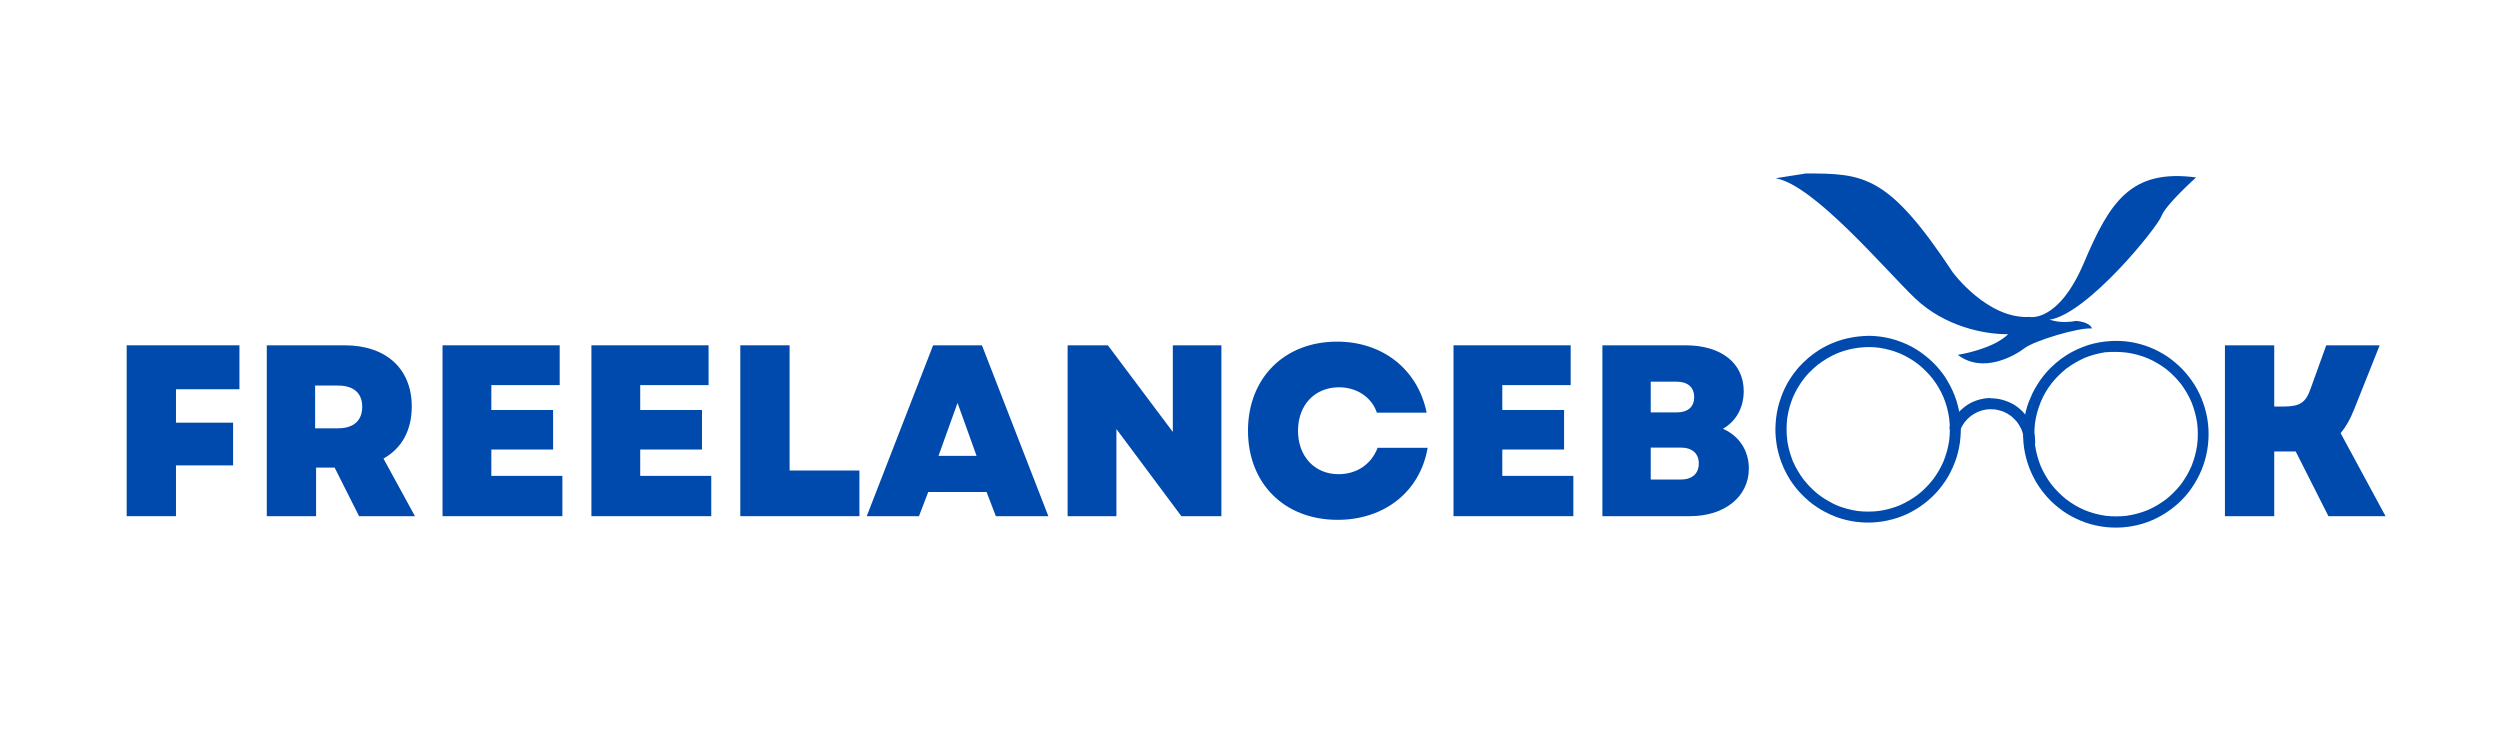 <svg xmlns="http://www.w3.org/2000/svg" xmlns:xlink="http://www.w3.org/1999/xlink" width="500" zoomAndPan="magnify" viewBox="0 0 375 112.5" height="150" preserveAspectRatio="xMidYMid meet" version="1.0"><defs><g/><clipPath id="id1"><path d="M 266.289 26 L 329.457 26 L 329.457 55 L 266.289 55 Z M 266.289 26 " clip-rule="nonzero"/></clipPath><clipPath id="id2"><path d="M 266.289 50.375 L 295 50.375 L 295 79 L 266.289 79 Z M 266.289 50.375 " clip-rule="nonzero"/></clipPath><clipPath id="id3"><path d="M 303 51 L 331.383 51 L 331.383 79.305 L 303 79.305 Z M 303 51 " clip-rule="nonzero"/></clipPath></defs><g clip-path="url(#id1)"><path fill="#004aad" d="M 270.891 26.02 C 279.652 26.02 283.27 26.258 292.91 40.844 C 292.91 40.844 298.109 47.898 304.418 47.539 C 304.418 47.539 308.742 48.492 312.594 39.41 C 316.449 30.324 319.602 25.301 329.418 26.617 C 329.418 26.617 324.859 30.68 324.219 32.414 C 323.574 34.148 313.141 47.062 307.438 47.957 C 308.273 48.195 309.441 48.492 311.422 48.137 C 311.422 48.137 313.469 48.258 313.789 49.273 C 311.777 49.094 305.117 51.125 303.715 52.203 C 302.316 53.281 297.512 56.156 293.664 53.227 C 294.484 53.102 299.098 52.23 301.23 50.129 C 297.641 50.172 291.688 48.973 287.242 44.73 C 282.809 40.488 272.059 27.691 266.332 26.738 L 270.891 26.02 " fill-opacity="1" fill-rule="nonzero"/></g><g clip-path="url(#id2)"><path fill="#004aad" d="M 278.711 50.48 C 278.312 50.52 277.914 50.586 277.52 50.668 C 277.387 50.695 277.238 50.719 277.105 50.746 C 276.883 50.789 276.656 50.855 276.434 50.922 C 275.676 51.133 274.922 51.426 274.207 51.762 C 274.191 51.773 274.18 51.773 274.152 51.785 C 273.93 51.895 273.715 52 273.504 52.121 C 272.711 52.559 271.969 53.094 271.277 53.664 C 270.762 54.094 270.285 54.57 269.836 55.066 C 269.77 55.145 269.691 55.227 269.625 55.305 C 269.199 55.812 268.801 56.344 268.457 56.902 C 268.18 57.332 267.941 57.785 267.715 58.25 C 267.516 58.664 267.344 59.074 267.188 59.504 C 267.082 59.809 266.973 60.117 266.883 60.422 C 266.59 61.395 266.43 62.395 266.352 63.406 C 266.324 63.672 266.324 63.926 266.312 64.191 C 266.312 64.219 266.312 64.234 266.312 64.262 C 266.297 65.098 266.379 65.938 266.512 66.766 C 266.551 67.047 266.617 67.34 266.684 67.617 C 266.789 68.07 266.922 68.512 267.066 68.949 C 267.121 69.109 267.188 69.27 267.238 69.43 C 267.344 69.684 267.449 69.949 267.559 70.191 C 267.582 70.258 267.609 70.324 267.648 70.391 C 267.863 70.844 268.102 71.297 268.363 71.723 C 268.43 71.828 268.496 71.922 268.551 72.027 C 268.973 72.684 269.453 73.297 269.969 73.855 C 270.406 74.336 270.867 74.773 271.359 75.188 C 271.637 75.426 271.93 75.641 272.234 75.855 C 272.367 75.945 272.496 76.039 272.645 76.133 C 272.934 76.332 273.238 76.508 273.559 76.68 C 273.559 76.68 273.57 76.68 273.57 76.691 C 274.18 77.027 274.801 77.305 275.453 77.547 C 276.367 77.891 277.32 78.117 278.301 78.254 C 279.348 78.398 280.379 78.426 281.426 78.332 C 282.512 78.238 283.57 78.012 284.605 77.68 C 286.551 77.039 288.328 75.945 289.809 74.535 C 290.551 73.84 291.188 73.043 291.758 72.215 C 292.352 71.348 292.816 70.402 293.199 69.43 C 293.586 68.457 293.836 67.43 293.984 66.391 C 294.129 65.312 294.168 64.234 294.074 63.141 C 293.891 61.062 293.242 59.035 292.18 57.238 C 291.703 56.383 291.094 55.586 290.418 54.852 C 289.742 54.117 288.988 53.48 288.18 52.895 C 287.414 52.348 286.578 51.879 285.703 51.508 C 284.789 51.121 283.848 50.812 282.871 50.629 C 282.062 50.469 281.254 50.387 280.434 50.375 C 280.406 50.375 280.379 50.375 280.34 50.375 C 280.312 50.375 280.301 50.375 280.273 50.375 C 279.758 50.387 279.238 50.414 278.711 50.48 Z M 281.863 52.16 C 282.934 52.32 283.98 52.602 284.977 53.012 C 285.957 53.438 286.871 53.973 287.719 54.625 C 288.539 55.277 289.281 56.023 289.93 56.852 C 290.578 57.703 291.109 58.621 291.531 59.609 C 291.941 60.621 292.234 61.676 292.379 62.766 C 292.512 63.859 292.512 64.965 292.379 66.07 C 292.223 67.152 291.93 68.203 291.52 69.219 C 291.094 70.191 290.566 71.109 289.93 71.949 C 289.281 72.773 288.539 73.523 287.719 74.176 C 286.871 74.812 285.957 75.359 284.988 75.785 C 283.98 76.199 282.934 76.492 281.848 76.641 C 280.762 76.773 279.676 76.773 278.59 76.641 C 277.586 76.492 276.605 76.227 275.648 75.855 C 275.586 75.828 275.52 75.801 275.465 75.773 C 275.238 75.68 275.016 75.574 274.801 75.453 C 274.789 75.441 274.777 75.441 274.762 75.426 C 274.75 75.426 274.75 75.414 274.734 75.414 C 274.723 75.414 274.723 75.402 274.711 75.402 C 274.02 75.039 273.359 74.629 272.734 74.148 C 272.141 73.668 271.582 73.148 271.082 72.574 C 271.082 72.574 271.082 72.574 271.082 72.562 C 271.066 72.547 271.066 72.547 271.055 72.535 C 271.039 72.523 271.039 72.523 271.027 72.508 C 271.027 72.508 271.027 72.496 271.016 72.496 C 270.844 72.309 270.684 72.109 270.523 71.91 C 269.914 71.098 269.398 70.215 268.973 69.285 C 268.973 69.285 268.973 69.27 268.973 69.27 C 268.973 69.27 268.973 69.258 268.961 69.258 C 268.949 69.23 268.934 69.191 268.922 69.164 C 268.867 69.043 268.828 68.938 268.789 68.816 C 268.789 68.805 268.777 68.789 268.777 68.777 C 268.777 68.777 268.777 68.777 268.777 68.766 C 268.473 67.953 268.258 67.125 268.113 66.273 C 268.113 66.273 268.113 66.258 268.113 66.258 C 268.113 66.246 268.113 66.23 268.113 66.23 C 268.113 66.219 268.113 66.219 268.113 66.207 C 268.113 66.207 268.113 66.191 268.113 66.191 C 268.102 66.141 268.102 66.07 268.086 66.02 C 267.953 64.914 267.953 63.809 268.086 62.715 C 268.18 62.129 268.297 61.543 268.457 60.98 C 268.457 60.969 268.473 60.953 268.473 60.941 C 268.473 60.93 268.473 60.914 268.484 60.914 C 268.484 60.914 268.484 60.902 268.484 60.902 C 268.617 60.461 268.762 60.035 268.934 59.609 C 269.359 58.637 269.887 57.719 270.539 56.863 C 270.75 56.586 270.973 56.332 271.215 56.062 C 271.227 56.051 271.227 56.039 271.238 56.039 C 271.238 56.039 271.238 56.023 271.254 56.023 C 271.266 56.012 271.266 56.012 271.277 55.996 C 271.277 55.996 271.293 55.984 271.293 55.984 C 271.293 55.984 271.305 55.973 271.305 55.973 C 271.32 55.957 271.32 55.957 271.332 55.945 C 271.332 55.945 271.344 55.93 271.344 55.93 C 271.359 55.918 271.359 55.918 271.371 55.906 C 271.371 55.906 271.371 55.906 271.387 55.891 C 271.398 55.879 271.41 55.863 271.41 55.863 C 271.809 55.453 272.234 55.066 272.672 54.707 C 272.684 54.691 272.695 54.68 272.711 54.68 C 272.723 54.664 272.734 54.664 272.75 54.652 C 273.598 54.012 274.512 53.465 275.477 53.039 C 275.598 53 275.703 52.945 275.824 52.906 C 275.836 52.906 275.836 52.906 275.848 52.895 C 275.863 52.895 275.863 52.895 275.875 52.879 C 276.617 52.602 277.371 52.398 278.141 52.254 C 278.141 52.254 278.152 52.254 278.152 52.254 C 278.152 52.254 278.152 52.254 278.168 52.254 C 278.312 52.227 278.445 52.199 278.59 52.188 C 278.75 52.16 278.922 52.148 279.082 52.133 C 279.996 52.027 280.934 52.039 281.863 52.16 Z M 291.504 69.27 C 291.492 69.297 291.492 69.309 291.48 69.336 C 291.492 69.309 291.504 69.285 291.504 69.27 Z M 291.504 69.27 " fill-opacity="1" fill-rule="nonzero"/></g><g clip-path="url(#id3)"><path fill="#004aad" d="M 314.035 51.535 C 313.043 51.773 312.078 52.16 311.148 52.613 C 310.816 52.773 310.5 52.961 310.184 53.145 C 310.117 53.188 310.035 53.238 309.969 53.277 C 309.414 53.625 308.883 54.027 308.379 54.453 C 308.09 54.707 307.797 54.973 307.52 55.25 C 306.832 55.945 306.207 56.73 305.68 57.559 C 305.414 57.969 305.176 58.395 304.949 58.836 C 304.91 58.902 304.883 58.984 304.844 59.051 C 304.66 59.449 304.488 59.848 304.328 60.262 C 304.328 60.277 304.328 60.277 304.312 60.289 C 303.957 61.223 303.73 62.207 303.598 63.195 C 303.453 64.262 303.426 65.324 303.52 66.406 C 303.703 68.473 304.355 70.469 305.387 72.254 C 305.891 73.121 306.5 73.922 307.16 74.652 C 307.836 75.402 308.617 76.055 309.426 76.641 C 310.262 77.238 311.164 77.707 312.102 78.105 C 313.043 78.492 314.012 78.773 315.016 78.945 C 317.137 79.305 319.309 79.172 321.375 78.559 C 323.387 77.961 325.23 76.867 326.793 75.453 C 328.289 74.082 329.453 72.363 330.234 70.484 C 331.031 68.562 331.375 66.457 331.27 64.367 C 331.164 62.273 330.566 60.234 329.574 58.395 C 329.098 57.516 328.516 56.703 327.867 55.945 C 327.215 55.172 326.461 54.504 325.668 53.891 C 324.898 53.305 324.051 52.812 323.176 52.398 C 322.234 51.973 321.27 51.641 320.262 51.426 C 319.32 51.227 318.367 51.133 317.414 51.133 C 316.289 51.133 315.148 51.266 314.035 51.535 Z M 319.043 52.895 C 320.117 53.051 321.164 53.332 322.168 53.746 C 323.137 54.172 324.039 54.707 324.887 55.332 C 325.719 55.984 326.461 56.742 327.125 57.57 C 327.758 58.41 328.289 59.328 328.715 60.301 C 329.125 61.316 329.414 62.383 329.574 63.461 C 329.707 64.566 329.707 65.672 329.574 66.766 C 329.414 67.844 329.137 68.898 328.727 69.91 C 328.301 70.883 327.773 71.801 327.137 72.656 C 326.473 73.496 325.734 74.242 324.91 74.895 C 324.062 75.535 323.137 76.082 322.168 76.508 C 321.164 76.918 320.129 77.199 319.059 77.359 C 317.969 77.492 316.871 77.492 315.773 77.359 C 314.711 77.199 313.664 76.918 312.672 76.508 C 311.691 76.082 310.777 75.547 309.93 74.895 C 309.098 74.227 308.355 73.48 307.691 72.641 C 307.055 71.789 306.527 70.883 306.102 69.898 C 305.691 68.883 305.414 67.832 305.254 66.75 C 305.121 65.645 305.121 64.539 305.254 63.445 C 305.398 62.422 305.664 61.422 306.051 60.461 C 306.051 60.461 306.051 60.461 306.051 60.449 C 306.051 60.449 306.051 60.434 306.051 60.434 C 306.062 60.395 306.074 60.355 306.102 60.316 C 306.184 60.129 306.262 59.941 306.355 59.77 C 306.355 59.77 306.355 59.754 306.355 59.754 C 306.355 59.742 306.367 59.73 306.367 59.715 C 306.738 58.957 307.176 58.238 307.691 57.559 C 308.34 56.73 309.098 55.973 309.918 55.316 C 309.945 55.293 309.969 55.277 309.996 55.25 C 309.996 55.25 310.012 55.25 310.012 55.238 C 310.023 55.238 310.023 55.227 310.035 55.227 C 310.816 54.652 311.652 54.16 312.539 53.758 C 312.555 53.758 312.566 53.746 312.578 53.746 C 312.578 53.746 312.594 53.746 312.594 53.73 C 312.605 53.73 312.605 53.719 312.621 53.719 C 312.633 53.719 312.645 53.707 312.645 53.707 C 312.684 53.691 312.727 53.68 312.766 53.652 C 313.73 53.266 314.738 53 315.773 52.84 C 316.859 52.758 317.957 52.758 319.043 52.895 Z M 319.043 52.895 " fill-opacity="1" fill-rule="nonzero"/></g><path fill="#004aad" d="M 298.328 59.703 C 297.875 59.73 297.414 59.797 296.977 59.914 C 296.816 59.957 296.672 59.996 296.512 60.051 C 296.102 60.184 295.691 60.383 295.32 60.594 C 295.16 60.688 295.004 60.797 294.855 60.902 C 294.855 60.902 294.844 60.914 294.844 60.914 C 294.832 60.93 294.816 60.941 294.789 60.953 C 294.656 61.062 294.527 61.156 294.395 61.273 C 293.918 61.66 293.531 62.129 293.176 62.621 C 292.949 62.953 292.75 63.301 292.59 63.672 C 292.59 63.672 292.59 63.688 292.578 63.688 C 292.578 63.688 292.578 63.699 292.578 63.699 C 292.578 63.715 292.566 63.727 292.566 63.727 C 292.527 63.793 292.5 63.859 292.484 63.926 C 292.484 63.941 292.473 63.941 292.473 63.953 C 292.395 64.152 292.461 64.418 292.551 64.594 C 292.656 64.781 292.844 64.914 293.043 64.98 C 293.254 65.031 293.492 65.008 293.68 64.898 C 293.73 64.859 293.785 64.805 293.852 64.766 C 293.941 64.66 294.023 64.555 294.062 64.418 C 294.234 64.035 294.445 63.672 294.699 63.328 C 294.961 62.992 295.266 62.688 295.598 62.422 C 295.941 62.168 296.312 61.953 296.699 61.77 C 297.109 61.609 297.52 61.488 297.957 61.422 C 298.406 61.367 298.844 61.367 299.293 61.422 C 299.559 61.461 299.824 61.527 300.074 61.609 C 300.09 61.609 300.09 61.609 300.102 61.609 C 300.102 61.609 300.117 61.609 300.117 61.609 C 300.262 61.648 300.418 61.703 300.566 61.77 C 300.965 61.941 301.332 62.168 301.68 62.422 C 301.703 62.449 301.746 62.473 301.77 62.5 C 302.062 62.754 302.328 63.02 302.566 63.312 C 302.777 63.605 302.977 63.926 303.137 64.246 C 303.137 64.246 303.137 64.262 303.148 64.262 C 303.176 64.312 303.203 64.367 303.227 64.434 C 303.336 64.715 303.426 64.98 303.492 65.273 C 303.531 65.418 303.559 65.566 303.586 65.727 C 303.598 65.844 303.613 65.98 303.613 66.098 C 303.613 66.098 303.613 66.113 303.613 66.113 C 303.613 66.125 303.613 66.141 303.613 66.152 C 303.613 66.152 303.613 66.164 303.613 66.164 C 303.613 66.18 303.613 66.191 303.613 66.207 C 303.613 66.207 303.613 66.219 303.613 66.219 C 303.613 66.23 303.613 66.246 303.613 66.258 C 303.613 66.258 303.613 66.273 303.613 66.273 C 303.613 66.285 303.613 66.297 303.613 66.312 C 303.613 66.312 303.613 66.312 303.613 66.324 C 303.613 66.34 303.613 66.352 303.613 66.379 C 303.613 66.391 303.613 66.418 303.613 66.434 C 303.613 66.887 303.996 67.273 304.445 67.273 C 304.898 67.273 305.27 66.898 305.281 66.434 C 305.281 65.793 305.203 65.141 305.016 64.512 C 305.016 64.512 305.016 64.5 305.016 64.5 C 304.977 64.367 304.938 64.219 304.883 64.086 C 304.777 63.809 304.66 63.527 304.512 63.273 C 304.406 63.074 304.289 62.859 304.156 62.676 C 303.957 62.383 303.73 62.086 303.48 61.836 C 303.453 61.809 303.426 61.77 303.398 61.742 C 303.32 61.66 303.242 61.582 303.148 61.5 C 302.883 61.25 302.594 61.023 302.289 60.82 C 302.09 60.688 301.891 60.57 301.68 60.477 C 301.586 60.422 301.492 60.383 301.387 60.344 C 301.348 60.328 301.309 60.301 301.27 60.289 C 300.922 60.141 300.566 60.023 300.195 59.93 C 300.074 59.902 299.957 59.875 299.824 59.848 C 299.547 59.797 299.254 59.77 298.961 59.754 C 298.949 59.754 298.922 59.754 298.91 59.754 C 298.832 59.754 298.738 59.754 298.66 59.754 C 298.539 59.688 298.434 59.688 298.328 59.703 Z M 298.328 59.703 " fill-opacity="1" fill-rule="nonzero"/><g fill="#004aad" fill-opacity="1"><g transform="translate(16.291, 77.425)"><g><path d="M 2.711 0 L 10.105 0 L 10.105 -7.617 L 18.672 -7.617 L 18.672 -14.023 L 10.105 -14.023 L 10.105 -19.039 L 19.625 -19.039 L 19.625 -25.629 L 2.711 -25.629 Z M 2.711 0 "/></g></g></g><g fill="#004aad" fill-opacity="1"><g transform="translate(37.307, 77.425)"><g><path d="M 2.711 0 L 10.105 0 L 10.105 -7.285 L 12.887 -7.285 L 16.551 0 L 24.934 0 L 20.211 -8.641 C 22.922 -10.141 24.457 -12.852 24.457 -16.441 C 24.457 -22.113 20.613 -25.629 14.391 -25.629 L 2.711 -25.629 Z M 9.961 -13.18 L 9.961 -19.59 L 13.402 -19.59 C 15.746 -19.59 17.027 -18.453 17.027 -16.402 C 17.027 -14.352 15.746 -13.18 13.402 -13.18 Z M 9.961 -13.18 "/></g></g></g><g fill="#004aad" fill-opacity="1"><g transform="translate(63.668, 77.425)"><g><path d="M 2.711 0 L 20.688 0 L 20.688 -6.043 L 10.031 -6.043 L 10.031 -9.996 L 19.297 -9.996 L 19.297 -15.926 L 10.031 -15.926 L 10.031 -19.66 L 20.285 -19.66 L 20.285 -25.629 L 2.711 -25.629 Z M 2.711 0 "/></g></g></g><g fill="#004aad" fill-opacity="1"><g transform="translate(86.001, 77.425)"><g><path d="M 2.711 0 L 20.688 0 L 20.688 -6.043 L 10.031 -6.043 L 10.031 -9.996 L 19.297 -9.996 L 19.297 -15.926 L 10.031 -15.926 L 10.031 -19.66 L 20.285 -19.66 L 20.285 -25.629 L 2.711 -25.629 Z M 2.711 0 "/></g></g></g><g fill="#004aad" fill-opacity="1"><g transform="translate(108.334, 77.425)"><g><path d="M 2.711 0 L 20.578 0 L 20.578 -6.848 L 10.105 -6.848 L 10.105 -25.629 L 2.711 -25.629 Z M 2.711 0 "/></g></g></g><g fill="#004aad" fill-opacity="1"><g transform="translate(129.826, 77.425)"><g><path d="M 0.184 0 L 8.02 0 L 9.41 -3.625 L 18.16 -3.625 L 19.551 0 L 27.426 0 L 17.465 -25.629 L 10.141 -25.629 Z M 10.949 -9.043 L 13.805 -16.988 L 16.66 -9.043 Z M 10.949 -9.043 "/></g></g></g><g fill="#004aad" fill-opacity="1"><g transform="translate(157.431, 77.425)"><g><path d="M 2.711 0 L 10.031 0 L 10.031 -13.07 L 19.773 0 L 25.777 0 L 25.777 -25.629 L 18.492 -25.629 L 18.492 -12.633 L 8.75 -25.629 L 2.711 -25.629 Z M 2.711 0 "/></g></g></g><g fill="#004aad" fill-opacity="1"><g transform="translate(185.952, 77.425)"><g><path d="M 14.684 0.551 C 21.75 0.551 27.094 -3.734 28.191 -10.254 L 20.688 -10.254 C 19.773 -7.836 17.613 -6.297 14.828 -6.297 C 11.242 -6.297 8.75 -8.969 8.75 -12.816 C 8.75 -16.695 11.277 -19.332 14.902 -19.332 C 17.574 -19.332 19.809 -17.832 20.578 -15.523 L 28.047 -15.523 C 26.73 -22.004 21.457 -26.18 14.609 -26.18 C 6.699 -26.18 1.246 -20.723 1.246 -12.816 C 1.246 -4.906 6.699 0.551 14.684 0.551 Z M 14.684 0.551 "/></g></g></g><g fill="#004aad" fill-opacity="1"><g transform="translate(215.315, 77.425)"><g><path d="M 2.711 0 L 20.688 0 L 20.688 -6.043 L 10.031 -6.043 L 10.031 -9.996 L 19.297 -9.996 L 19.297 -15.926 L 10.031 -15.926 L 10.031 -19.66 L 20.285 -19.66 L 20.285 -25.629 L 2.711 -25.629 Z M 2.711 0 "/></g></g></g><g fill="#004aad" fill-opacity="1"><g transform="translate(237.648, 77.425)"><g><path d="M 2.711 0 L 15.855 0 C 21.055 0 24.68 -2.93 24.68 -7.141 C 24.68 -9.848 23.215 -12.047 20.797 -13.109 C 22.773 -14.242 23.91 -16.293 23.91 -18.746 C 23.91 -22.957 20.539 -25.629 15.195 -25.629 L 2.711 -25.629 Z M 9.961 -5.492 L 9.961 -10.289 L 14.426 -10.289 C 16.184 -10.289 17.172 -9.41 17.172 -7.91 C 17.172 -6.371 16.184 -5.492 14.426 -5.492 Z M 9.961 -15.562 L 9.961 -20.176 L 13.805 -20.176 C 15.523 -20.176 16.477 -19.332 16.477 -17.867 C 16.477 -16.367 15.523 -15.562 13.805 -15.562 Z M 9.961 -15.562 "/></g></g></g><g fill="#004aad" fill-opacity="1"><g transform="translate(263.379, 77.425)"><g/></g></g><g fill="#004aad" fill-opacity="1"><g transform="translate(271.837, 77.425)"><g/></g></g><g fill="#004aad" fill-opacity="1"><g transform="translate(280.294, 77.425)"><g/></g></g><g fill="#004aad" fill-opacity="1"><g transform="translate(288.751, 77.425)"><g/></g></g><g fill="#004aad" fill-opacity="1"><g transform="translate(297.209, 77.425)"><g/></g></g><g fill="#004aad" fill-opacity="1"><g transform="translate(305.666, 77.425)"><g/></g></g><g fill="#004aad" fill-opacity="1"><g transform="translate(314.124, 77.425)"><g/></g></g><g fill="#004aad" fill-opacity="1"><g transform="translate(322.581, 77.425)"><g/></g></g><g fill="#004aad" fill-opacity="1"><g transform="translate(331.029, 77.425)"><g><path d="M 2.711 0 L 10.105 0 L 10.105 -9.703 L 13.328 -9.703 L 18.234 0 L 26.801 0 L 20.066 -12.449 C 20.832 -13.363 21.531 -14.574 22.113 -16.074 L 25.922 -25.629 L 17.906 -25.629 L 15.598 -19.223 C 14.828 -16.988 13.988 -16.441 11.352 -16.441 L 10.105 -16.441 L 10.105 -25.629 L 2.711 -25.629 Z M 2.711 0 "/></g></g></g></svg>